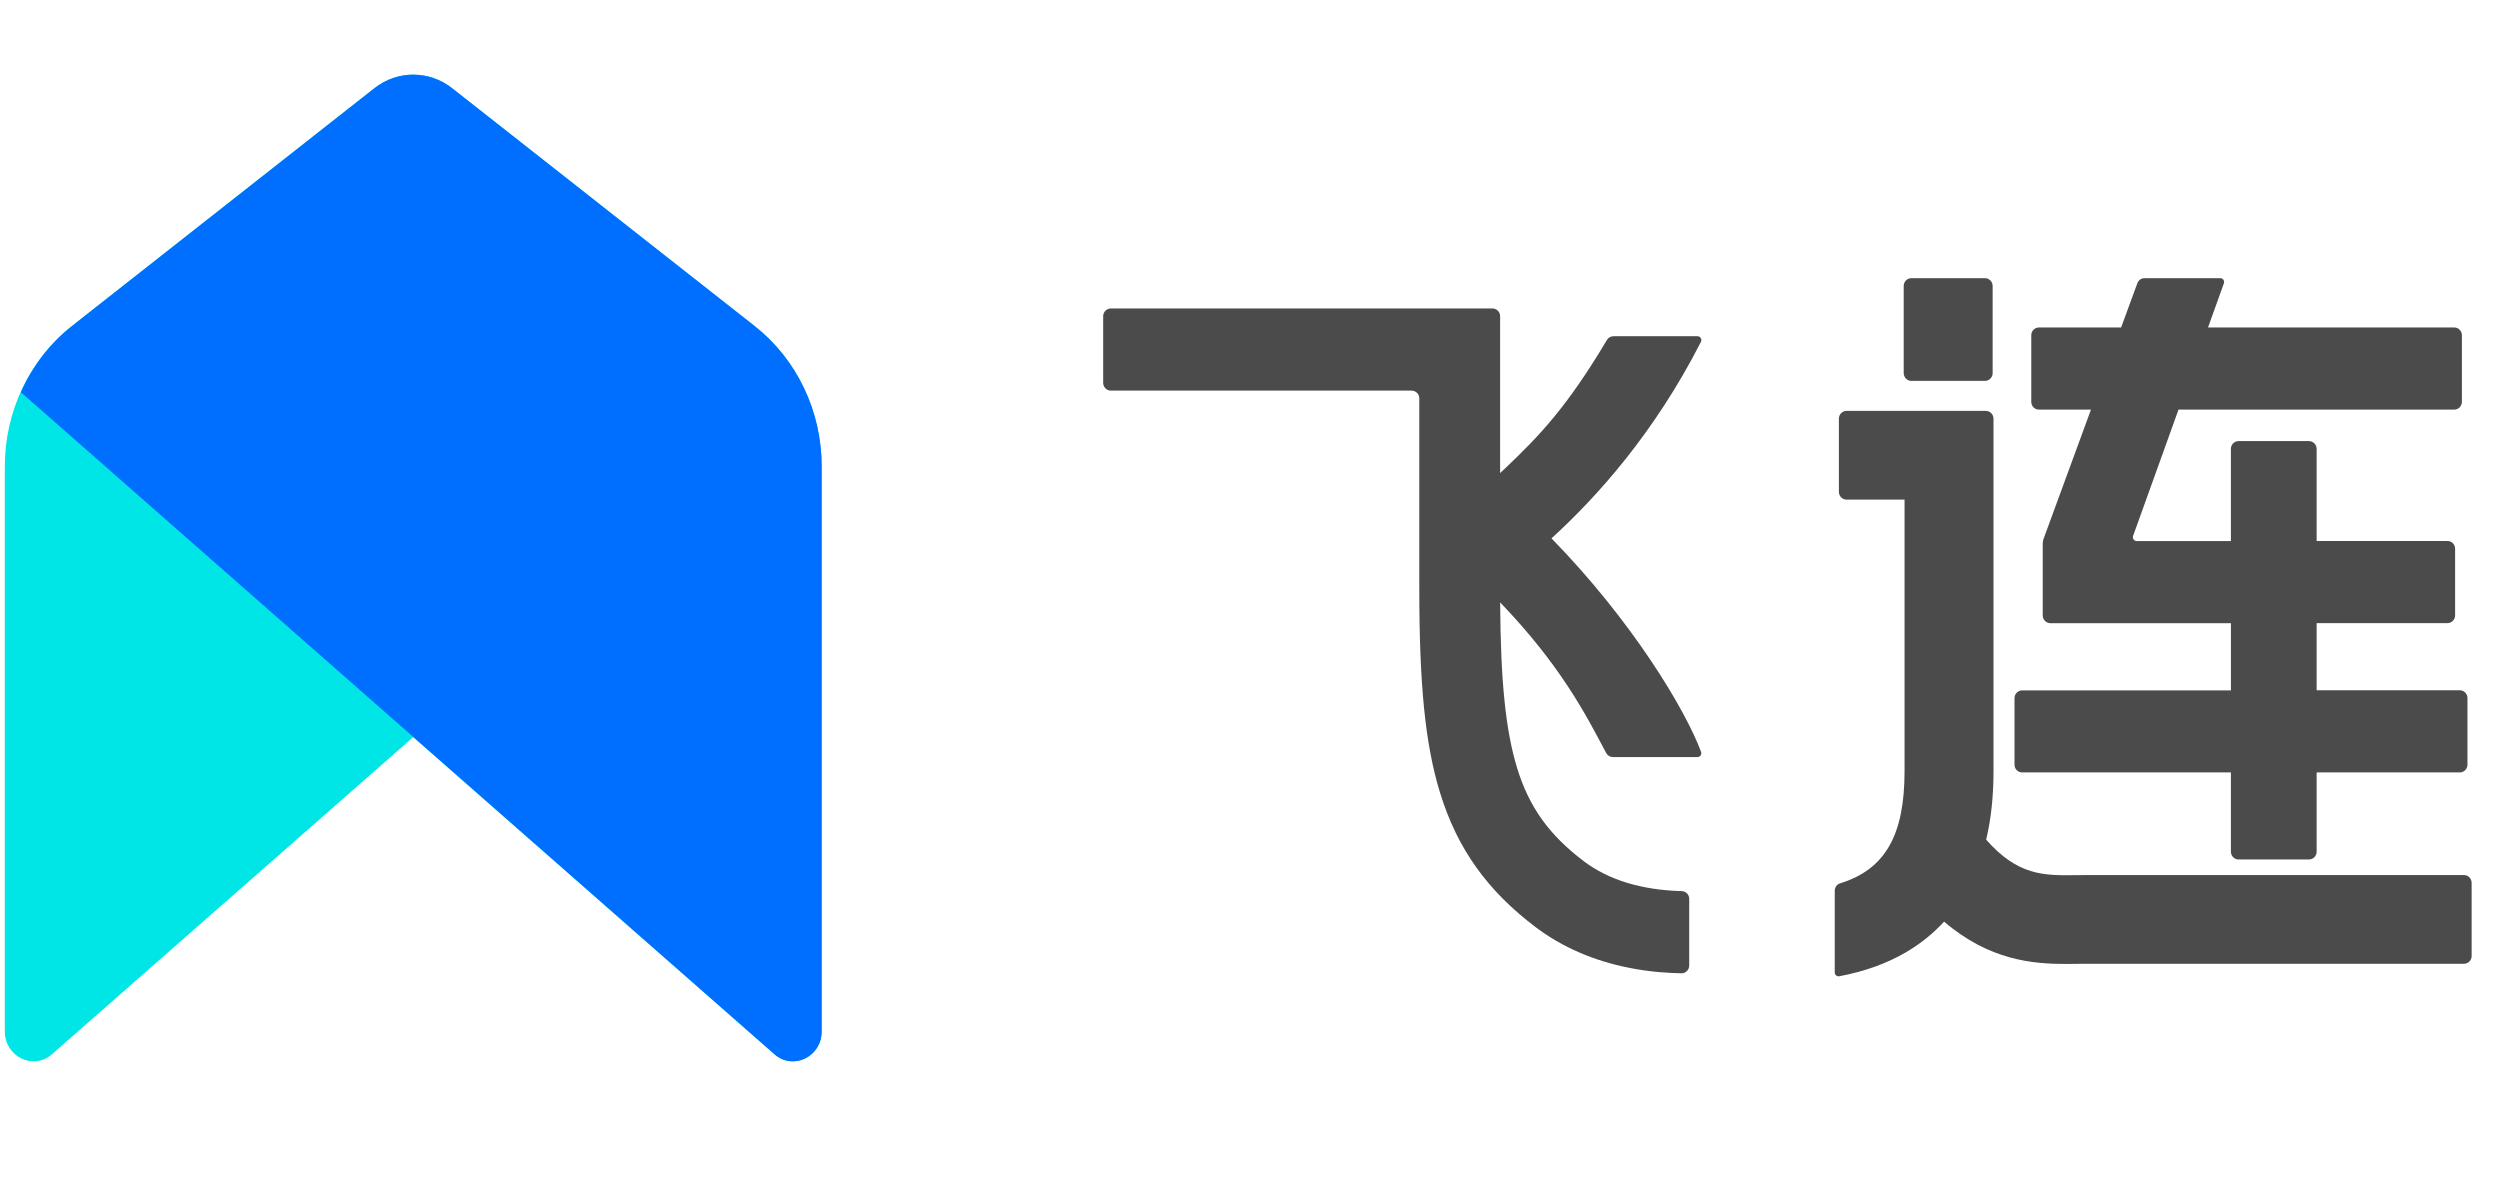 <svg width="67" height="32" viewBox="0 0 67 32" fill="none" xmlns="http://www.w3.org/2000/svg">
<g clip-path="url(#clip0_591:13645)">
<g clip-path="url(#clip1_591:13645)">
<path d="M10.033 2.364L1.927 8.736C0.795 9.627 0.129 11.02 0.129 12.498V27.641C0.129 28.322 0.893 28.693 1.393 28.254L11.074 19.755L20.756 28.254C21.256 28.693 22.019 28.323 22.019 27.641V12.498C22.019 11.019 21.353 9.626 20.221 8.736L12.115 2.364C11.499 1.879 10.65 1.879 10.033 2.364Z" fill="#00E5E5"/>
<path d="M20.223 8.737L12.117 2.364C11.5 1.88 10.651 1.88 10.035 2.364L1.929 8.737C1.331 9.208 0.867 9.821 0.559 10.512L18.389 26.175L20.757 28.255C21.257 28.693 22.021 28.323 22.021 27.641V12.499C22.021 11.02 21.356 9.627 20.223 8.737Z" fill="#006EFF"/>
<path d="M51.224 10.208H53.197C53.31 10.208 53.403 10.114 53.403 9.999V7.664C53.403 7.549 53.31 7.455 53.197 7.455H51.224C51.111 7.455 51.019 7.549 51.019 7.664V9.999C51.02 10.114 51.111 10.208 51.224 10.208Z" fill="#4B4B4B"/>
<path d="M66.036 23.452H55.909C55.817 23.452 55.725 23.453 55.635 23.454C54.776 23.465 54.083 23.472 53.229 22.503C53.361 21.951 53.426 21.343 53.426 20.667V13.183V12.015V11.221C53.426 11.106 53.334 11.012 53.221 11.012H49.487C49.374 11.012 49.282 11.106 49.282 11.221V13.181C49.282 13.296 49.374 13.39 49.487 13.39H51.042V20.666C51.042 22.376 50.531 23.297 49.313 23.674C49.229 23.699 49.171 23.781 49.171 23.872V26.062C49.171 26.126 49.23 26.175 49.291 26.164C49.962 26.038 50.561 25.824 51.076 25.523C51.464 25.297 51.807 25.02 52.102 24.7C53.315 25.739 54.482 25.834 55.369 25.834C55.471 25.834 55.569 25.832 55.664 25.831C55.749 25.83 55.831 25.829 55.908 25.829H66.035C66.148 25.829 66.24 25.736 66.24 25.621V23.661C66.24 23.546 66.148 23.452 66.036 23.452Z" fill="#4B4B4B"/>
<path d="M54.194 20.701H59.788V22.825C59.788 22.94 59.88 23.034 59.993 23.034H61.88C61.994 23.034 62.086 22.94 62.086 22.825V20.701H65.922C66.035 20.701 66.128 20.608 66.128 20.493V18.708C66.128 18.593 66.035 18.499 65.922 18.499H62.086V16.7H65.592C65.705 16.7 65.797 16.606 65.797 16.491V14.707C65.797 14.591 65.705 14.498 65.592 14.498H62.086V12.03C62.086 11.915 61.994 11.821 61.88 11.821H59.993C59.88 11.821 59.788 11.915 59.788 12.03V14.5H57.262C57.193 14.5 57.144 14.429 57.167 14.362L58.384 10.978H65.774C65.887 10.978 65.979 10.884 65.979 10.769V8.985C65.979 8.87 65.887 8.776 65.774 8.776H59.175L59.6 7.593C59.625 7.526 59.576 7.455 59.505 7.455H57.473C57.387 7.455 57.311 7.509 57.281 7.591L56.846 8.776H54.644C54.53 8.776 54.438 8.87 54.438 8.985V10.769C54.438 10.884 54.53 10.978 54.644 10.978H56.038L54.769 14.437C54.753 14.478 54.745 14.524 54.745 14.569V16.493C54.745 16.608 54.837 16.702 54.951 16.702H59.789V18.502H54.195C54.081 18.502 53.989 18.595 53.989 18.71V20.495C53.988 20.609 54.08 20.701 54.194 20.701Z" fill="#4B4B4B"/>
<path d="M45.585 9.162C45.62 9.093 45.57 9.011 45.495 9.011H43.24C43.168 9.011 43.102 9.05 43.065 9.112C41.991 10.916 41.259 11.675 40.341 12.549C40.294 12.593 40.249 12.636 40.203 12.678V8.475C40.203 8.36 40.111 8.267 39.998 8.267H29.771C29.658 8.267 29.565 8.36 29.565 8.475V10.26C29.565 10.375 29.658 10.469 29.771 10.469H37.831C37.945 10.469 38.037 10.562 38.037 10.677V15.772C38.037 18.37 38.198 19.953 38.591 21.238C38.824 21.998 39.142 22.656 39.567 23.249C39.983 23.832 40.504 24.356 41.158 24.85C41.863 25.381 42.703 25.748 43.659 25.937C44.245 26.055 44.749 26.078 45.064 26.084C45.178 26.086 45.271 25.992 45.271 25.875V24.089C45.271 23.975 45.181 23.884 45.069 23.882C43.993 23.852 43.113 23.584 42.45 23.084C41.515 22.377 40.98 21.629 40.659 20.584C40.353 19.583 40.217 18.279 40.204 16.144C41.818 17.825 42.495 19.137 43.044 20.179C43.08 20.247 43.149 20.289 43.224 20.289H45.494C45.565 20.289 45.614 20.218 45.589 20.15C45.162 19.002 43.727 16.625 41.58 14.428C42.789 13.326 44.334 11.613 45.585 9.162Z" fill="#4B4B4B"/>
</g>
</g>
<defs>
<clipPath id="clip0_591:13645">
<rect width="67" height="32" fill="white"/>
</clipPath>
<clipPath id="clip1_591:13645">
<rect width="66.889" height="28" fill="white" transform="translate(0.129 2)"/>
</clipPath>
</defs>
</svg>
